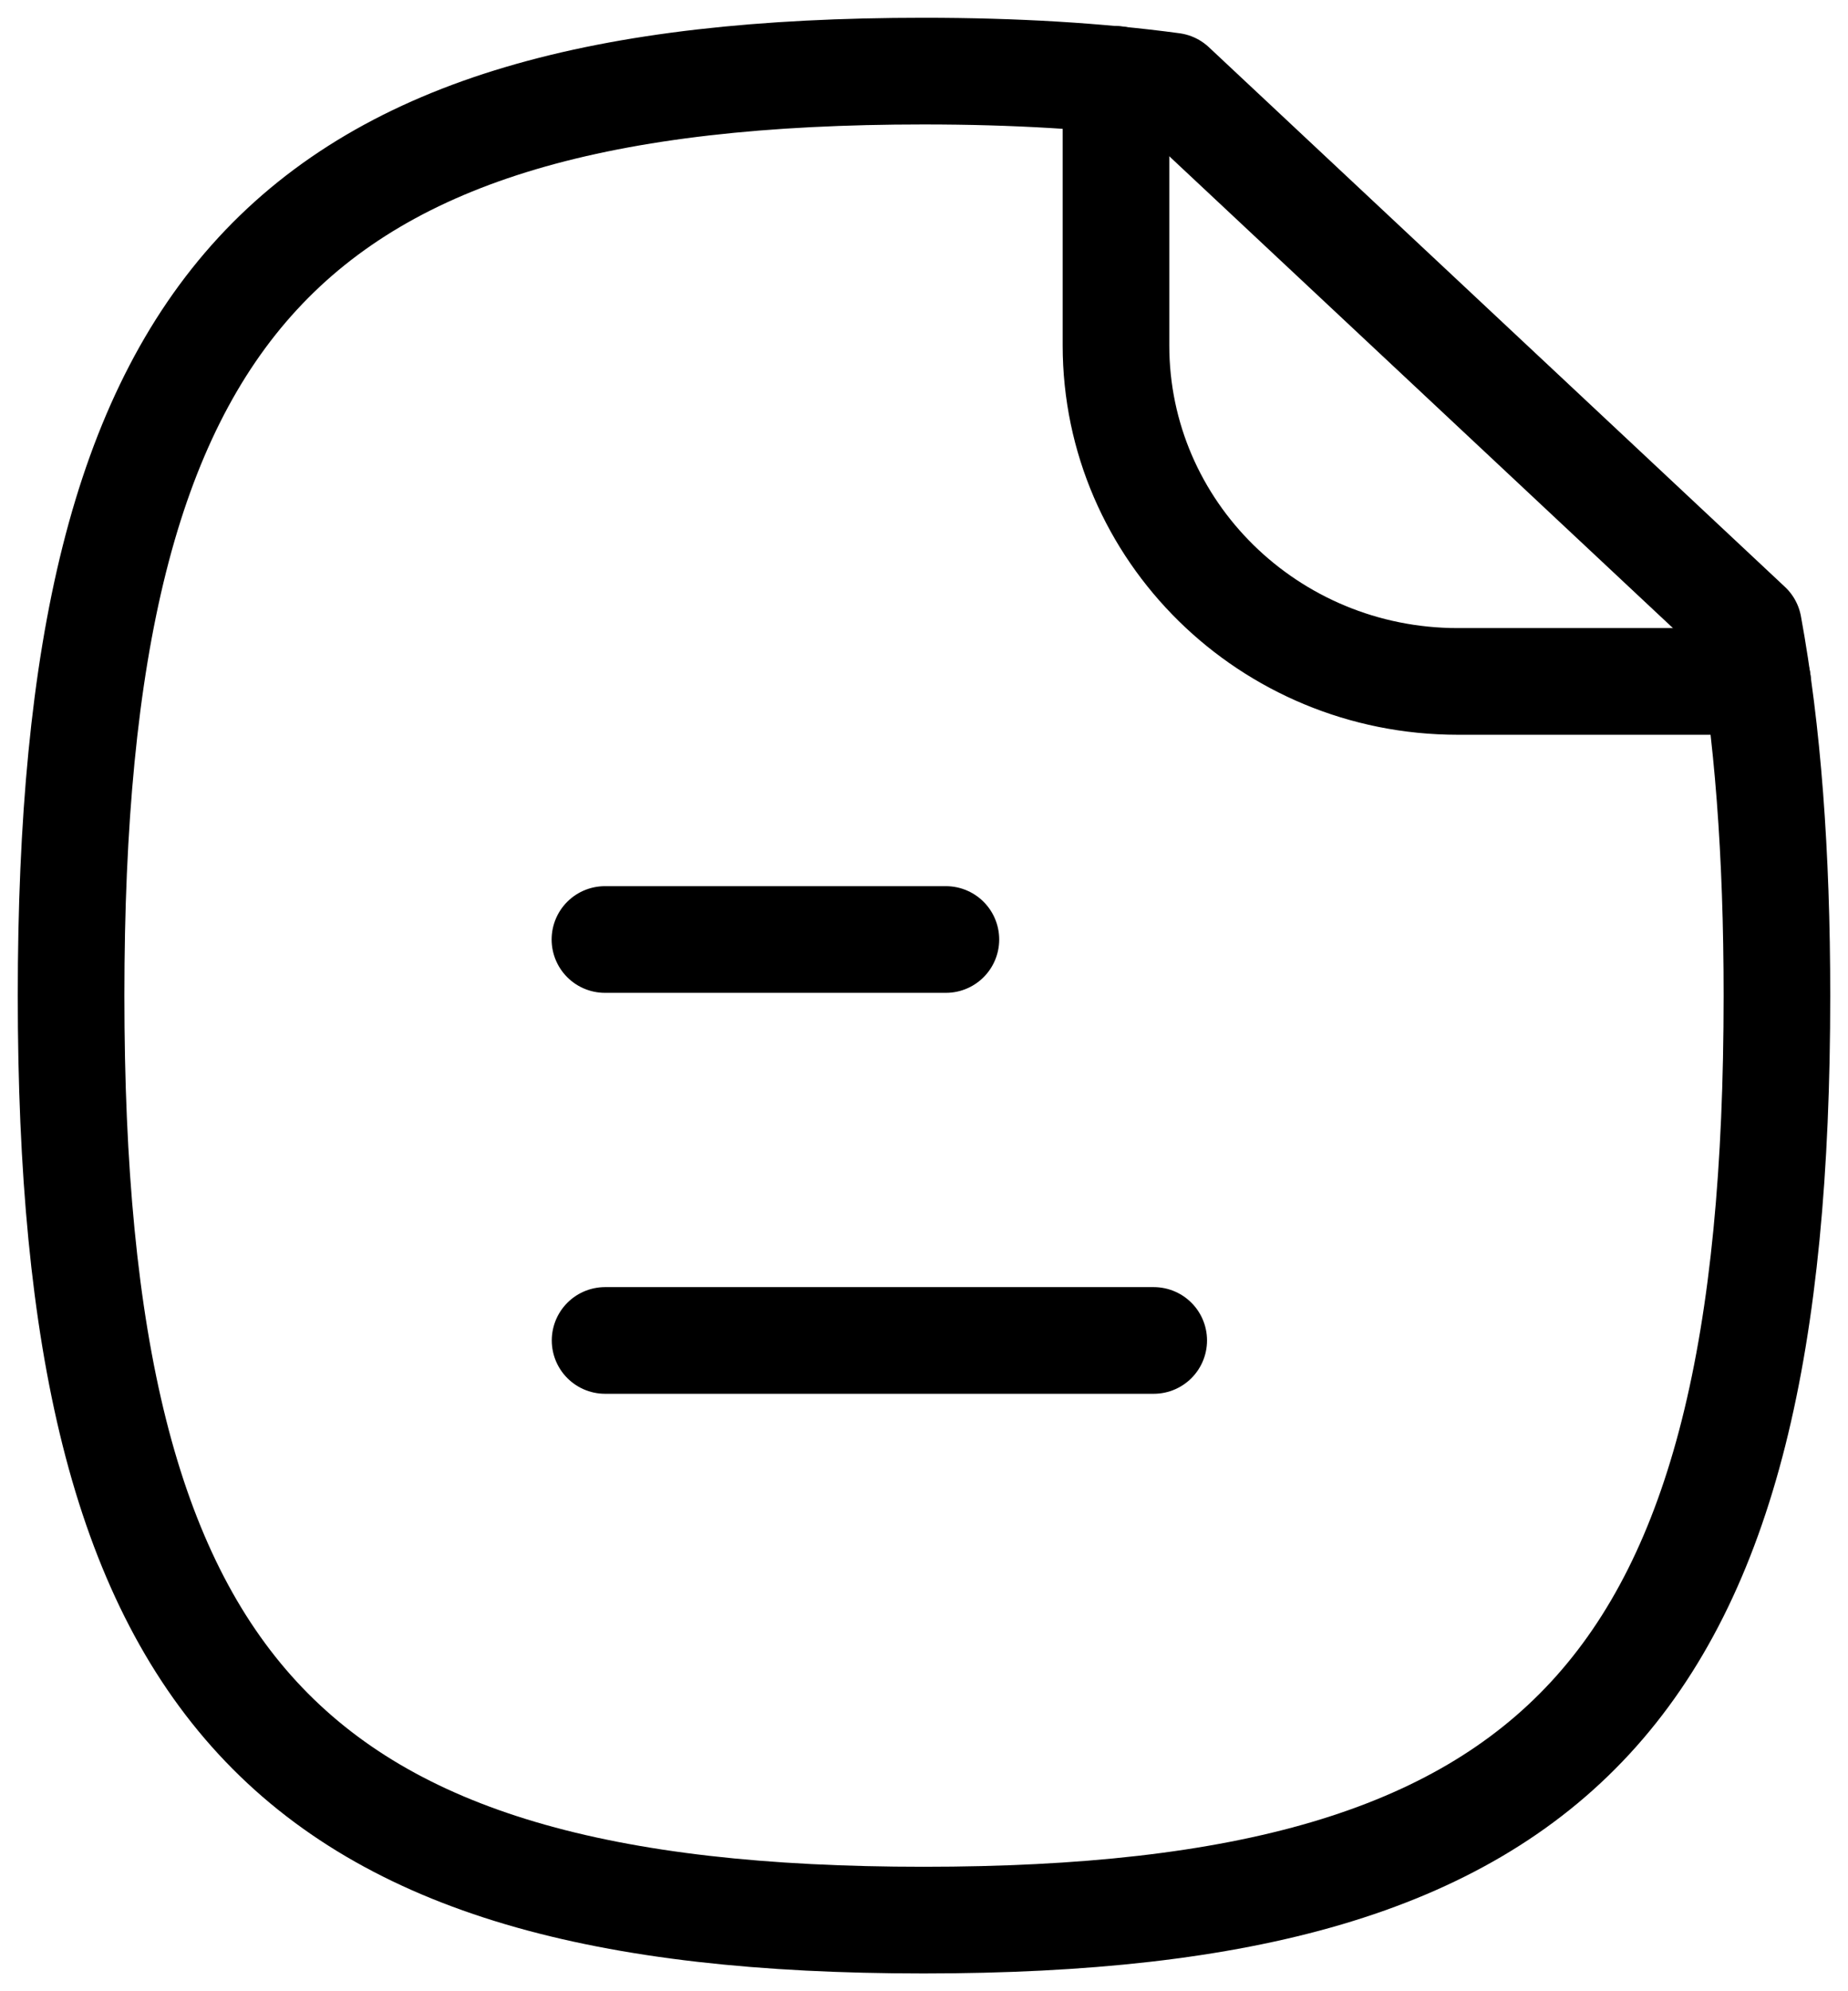 <svg width="26" height="28" viewBox="0 0 26 28" fill="none" xmlns="http://www.w3.org/2000/svg">
<path d="M16.232 18.849H8.513" stroke="black" stroke-width="1.5" stroke-linecap="round" stroke-linejoin="round"/>
<path d="M13.308 13.211H8.511" stroke="black" stroke-width="1.5" stroke-linecap="round" stroke-linejoin="round"/>
<path fill-rule="evenodd" clip-rule="evenodd" d="M24.6 8.8L16.495 1.211C15.451 1.07 14.279 1 12.993 1C4.002 1 1 4.261 1 14C1 23.753 4.002 27 12.993 27C21.998 27 25 23.753 25 14C25 12.004 24.871 10.276 24.6 8.8Z" stroke="black" stroke-width="1.5" stroke-linecap="round" stroke-linejoin="round"/>
<path d="M15.701 1.116V4.856C15.701 7.467 17.854 9.582 20.51 9.582H24.728" stroke="black" stroke-width="1.5" stroke-linecap="round" stroke-linejoin="round"/>
</svg>
